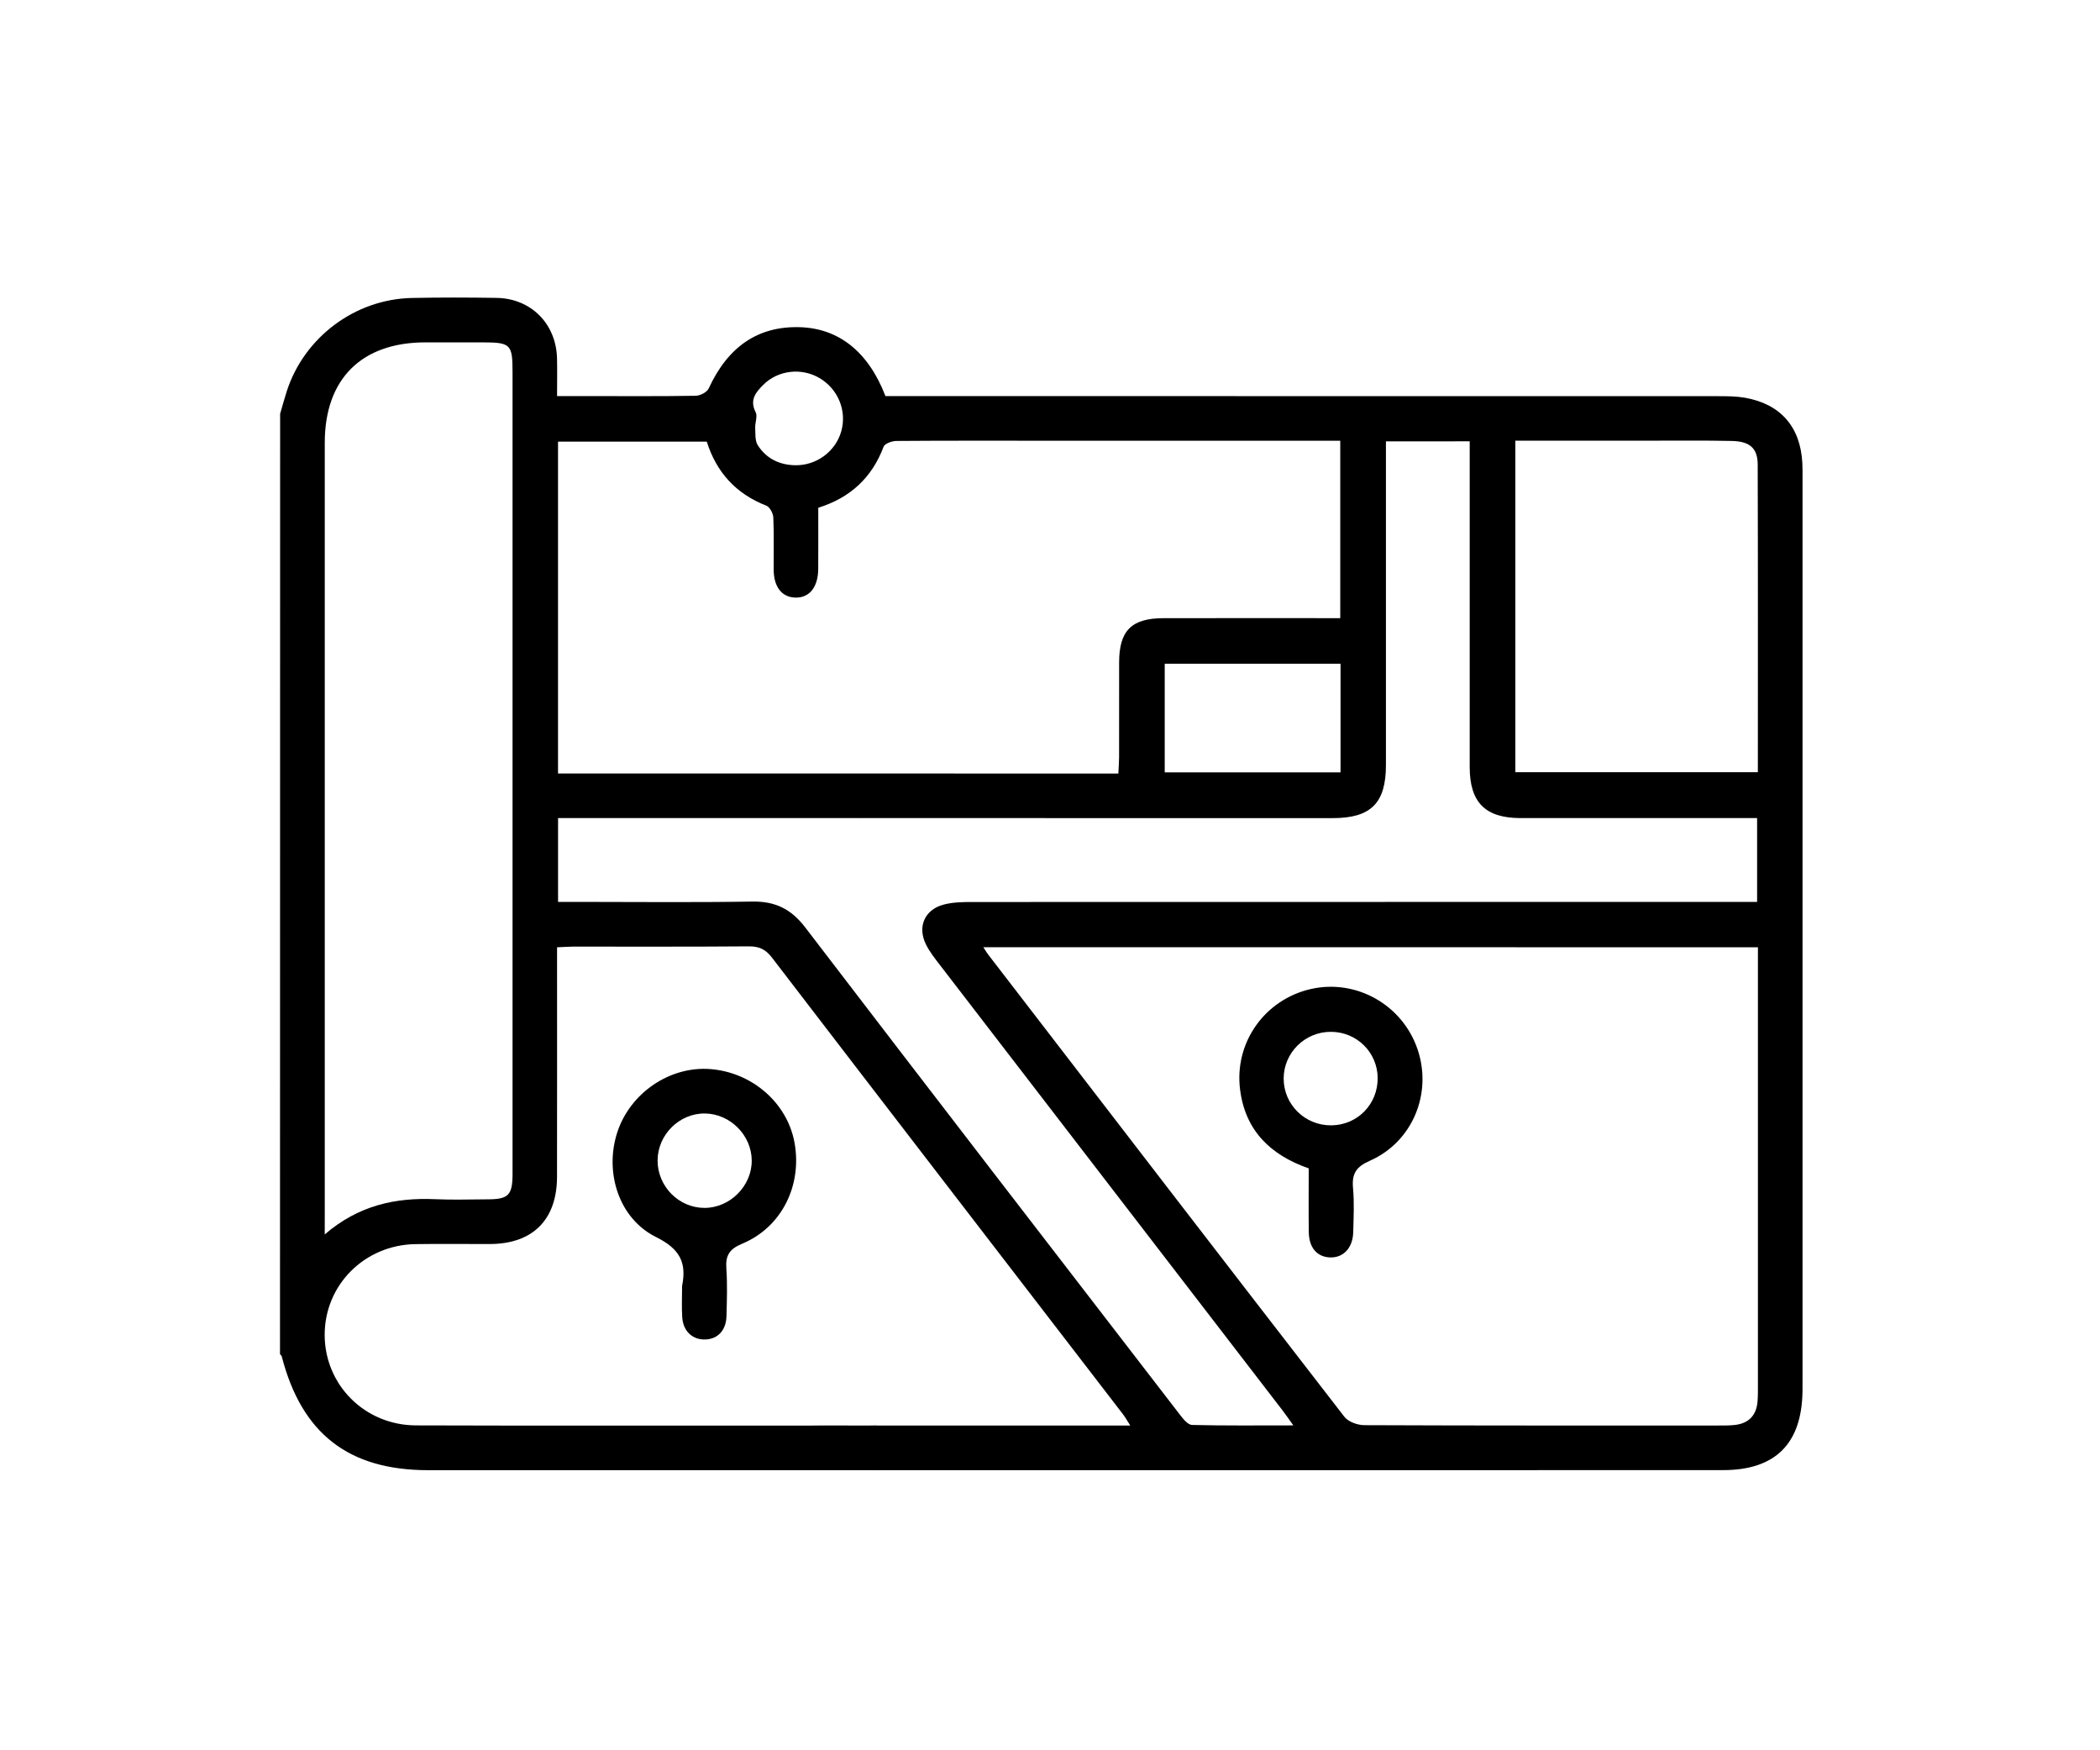 <svg width="120" height="100" viewBox="0 0 120 100" fill="none" xmlns="http://www.w3.org/2000/svg">
<rect width="120" height="100" fill="white"/>
<path d="M16.007 23.643C16.132 23.214 16.25 22.782 16.386 22.355C17.382 19.27 20.285 17.09 23.538 17.024C25.152 16.99 26.766 16.995 28.38 17.02C30.348 17.052 31.782 18.502 31.83 20.478C31.846 21.152 31.832 21.829 31.832 22.63C32.445 22.63 33.001 22.63 33.555 22.63C35.623 22.63 37.69 22.646 39.756 22.612C40.012 22.607 40.401 22.408 40.498 22.192C41.594 19.806 43.315 18.625 45.696 18.693C47.927 18.757 49.621 20.094 50.597 22.63C50.919 22.63 51.278 22.63 51.636 22.63C67.155 22.63 82.676 22.63 98.195 22.635C98.703 22.635 99.219 22.639 99.716 22.725C101.749 23.084 102.882 24.387 102.991 26.456C103.007 26.767 103.002 27.078 103.002 27.391C103.002 44.56 103.002 61.729 103.002 78.9C103.002 79.098 103.005 79.297 103 79.495C102.957 82.476 101.459 83.993 98.465 83.993C81.049 84.002 63.632 83.997 46.214 83.997C46.13 83.997 46.043 83.999 45.959 83.995C45.124 83.95 44.561 83.416 44.582 82.689C44.602 81.992 45.142 81.47 45.937 81.454C47.126 81.432 48.316 81.448 49.505 81.448C54.489 81.448 59.472 81.448 64.588 81.448C64.411 81.171 64.297 80.964 64.154 80.78C57.472 72.093 50.783 63.414 44.116 54.716C43.746 54.232 43.374 54.064 42.779 54.069C39.438 54.096 36.097 54.082 32.754 54.084C32.477 54.084 32.202 54.107 31.832 54.123C31.832 54.475 31.832 54.777 31.832 55.081C31.832 59.132 31.837 63.184 31.83 67.235C31.825 69.691 30.441 71.072 27.987 71.076C26.571 71.079 25.154 71.06 23.74 71.081C20.828 71.126 18.549 73.417 18.553 76.271C18.558 79.125 20.844 81.425 23.763 81.438C29.088 81.463 44.266 81.445 49.591 81.448C49.875 81.448 50.168 81.418 50.438 81.479C51.098 81.627 51.482 82.079 51.471 82.748C51.461 83.38 51.087 83.809 50.465 83.956C50.195 84.02 49.902 83.995 49.618 83.995C44.52 83.997 29.567 83.997 24.469 83.997C19.924 83.997 17.239 81.911 16.1 77.499C16.086 77.449 16.034 77.411 16 77.368C16.007 59.456 16.007 41.55 16.007 23.643ZM79.196 25.216C79.196 25.618 79.196 25.954 79.196 26.288C79.196 32.095 79.196 37.903 79.196 43.711C79.196 45.886 78.338 46.742 76.159 46.742C67.212 46.742 58.262 46.742 49.314 46.74C48.976 46.74 48.624 46.755 48.306 46.665C47.653 46.476 47.333 45.999 47.405 45.316C47.473 44.669 47.866 44.299 48.504 44.215C48.783 44.179 49.069 44.194 49.353 44.194C53.883 44.194 58.414 44.194 62.944 44.194C63.249 44.194 63.55 44.194 63.907 44.194C63.923 43.829 63.945 43.554 63.948 43.277C63.95 41.463 63.945 39.651 63.95 37.837C63.955 36.03 64.658 35.324 66.476 35.319C69.534 35.313 72.594 35.317 75.651 35.317C75.953 35.317 76.257 35.317 76.586 35.317C76.586 31.882 76.586 28.558 76.586 25.18C76.216 25.18 75.907 25.18 75.599 25.18C70.331 25.18 65.064 25.18 59.796 25.18C56.936 25.18 54.076 25.171 51.216 25.193C50.967 25.196 50.56 25.341 50.492 25.52C49.827 27.287 48.597 28.433 46.758 29.01C46.758 30.181 46.763 31.339 46.756 32.5C46.749 33.544 46.257 34.159 45.456 34.143C44.679 34.127 44.216 33.539 44.209 32.54C44.203 31.548 44.234 30.556 44.189 29.566C44.178 29.328 43.987 28.967 43.789 28.89C42.062 28.215 40.943 26.994 40.387 25.232C37.545 25.232 34.731 25.232 31.887 25.232C31.887 31.557 31.887 37.831 31.887 44.192C32.243 44.192 32.547 44.192 32.851 44.192C35.938 44.192 52.612 44.188 55.699 44.194C56.723 44.197 57.277 44.639 57.293 45.432C57.309 46.258 56.727 46.726 55.667 46.74C55.497 46.742 55.327 46.74 55.157 46.74C52.24 46.74 35.736 46.74 32.819 46.74C32.517 46.74 32.216 46.74 31.889 46.74C31.889 48.386 31.889 49.925 31.889 51.528C32.254 51.528 32.561 51.528 32.869 51.528C36.24 51.528 39.611 51.566 42.979 51.51C44.291 51.487 45.201 51.928 46.009 52.981C53.13 62.292 60.291 71.576 67.448 80.859C67.625 81.089 67.888 81.409 68.12 81.413C70.001 81.459 71.885 81.438 73.905 81.438C73.64 81.071 73.472 80.821 73.288 80.582C66.762 72.1 60.232 63.618 53.709 55.133C53.416 54.754 53.112 54.368 52.903 53.941C52.415 52.936 52.844 51.966 53.924 51.682C54.435 51.548 54.986 51.535 55.52 51.535C70.133 51.528 84.744 51.528 99.357 51.528C99.709 51.528 100.063 51.528 100.406 51.528C100.406 49.868 100.406 48.349 100.406 46.74C100.058 46.74 99.754 46.74 99.452 46.74C95.262 46.74 91.07 46.742 86.88 46.74C84.876 46.737 83.986 45.845 83.983 43.834C83.981 37.969 83.983 32.105 83.983 26.24C83.983 25.911 83.983 25.579 83.983 25.214C82.37 25.216 80.851 25.216 79.196 25.216ZM56.19 54.118C56.326 54.325 56.38 54.423 56.446 54.509C63.23 63.327 70.01 72.148 76.82 80.944C77.042 81.232 77.567 81.422 77.953 81.425C84.689 81.454 91.428 81.445 98.165 81.445C98.476 81.445 98.79 81.448 99.098 81.418C99.922 81.334 100.376 80.871 100.433 80.042C100.456 79.731 100.453 79.42 100.453 79.109C100.453 71.094 100.453 63.078 100.453 55.063C100.453 54.761 100.453 54.459 100.453 54.121C85.674 54.118 70.996 54.118 56.19 54.118ZM18.556 70.527C20.501 68.856 22.61 68.413 24.889 68.515C25.878 68.561 26.87 68.524 27.862 68.522C29.054 68.52 29.285 68.286 29.288 67.076C29.29 62.885 29.288 58.691 29.288 54.5C29.288 43.425 29.288 32.35 29.288 21.275C29.288 19.658 29.188 19.561 27.535 19.561C26.459 19.561 25.383 19.561 24.308 19.561C20.655 19.563 18.558 21.654 18.558 25.296C18.558 40.024 18.558 54.754 18.558 69.482C18.556 69.759 18.556 70.034 18.556 70.527ZM86.591 25.177C86.591 31.569 86.591 37.84 86.591 44.117C91.236 44.117 95.827 44.117 100.449 44.117C100.449 38.21 100.458 32.377 100.44 26.544C100.437 25.604 99.988 25.214 98.955 25.193C97.398 25.159 95.841 25.18 94.284 25.177C91.742 25.177 89.197 25.177 86.591 25.177ZM76.602 37.924C73.236 37.924 69.913 37.924 66.556 37.924C66.556 40.022 66.556 42.069 66.556 44.129C69.938 44.129 73.258 44.129 76.602 44.129C76.602 42.033 76.602 40.006 76.602 37.924ZM45.456 26.581C46.654 26.594 47.732 25.804 48.066 24.664C48.408 23.488 47.898 22.226 46.824 21.597C45.796 20.995 44.457 21.145 43.615 21.988C43.188 22.412 42.822 22.853 43.179 23.547C43.299 23.781 43.14 24.149 43.154 24.451C43.17 24.787 43.138 25.184 43.304 25.441C43.792 26.201 44.541 26.569 45.456 26.581Z" fill="black"/>
<path d="M38.977 73.469C39.248 72.127 38.841 71.349 37.491 70.679C35.341 69.612 34.524 66.944 35.284 64.662C36.029 62.43 38.285 60.905 40.582 61.08C42.979 61.263 44.988 63.014 45.401 65.284C45.846 67.736 44.663 70.123 42.409 71.058C41.672 71.365 41.452 71.732 41.506 72.479C41.569 73.381 41.538 74.289 41.513 75.195C41.492 76.012 41.009 76.516 40.285 76.53C39.563 76.543 39.034 76.053 38.984 75.254C38.946 74.659 38.977 74.062 38.977 73.469ZM37.577 66.299C37.57 67.782 38.794 69.017 40.264 69.012C41.726 69.008 42.975 67.746 42.956 66.288C42.938 64.855 41.728 63.643 40.296 63.618C38.83 63.593 37.584 64.821 37.577 66.299Z" fill="black"/>
<path d="M74.784 66.754C72.58 65.984 71.159 64.585 70.862 62.256C70.519 59.565 72.273 57.102 74.911 56.505C77.492 55.921 80.123 57.399 80.994 59.924C81.866 62.447 80.731 65.237 78.277 66.318C77.496 66.66 77.242 67.058 77.315 67.868C77.392 68.711 77.349 69.564 77.326 70.413C77.301 71.308 76.749 71.876 75.991 71.841C75.251 71.807 74.797 71.278 74.788 70.388C74.772 69.201 74.784 68.014 74.784 66.754ZM76.066 64.295C77.567 64.286 78.74 63.087 78.724 61.581C78.708 60.124 77.533 58.961 76.066 58.952C74.573 58.941 73.352 60.144 73.352 61.625C73.354 63.107 74.568 64.304 76.066 64.295Z" fill="black"/>
</svg>
